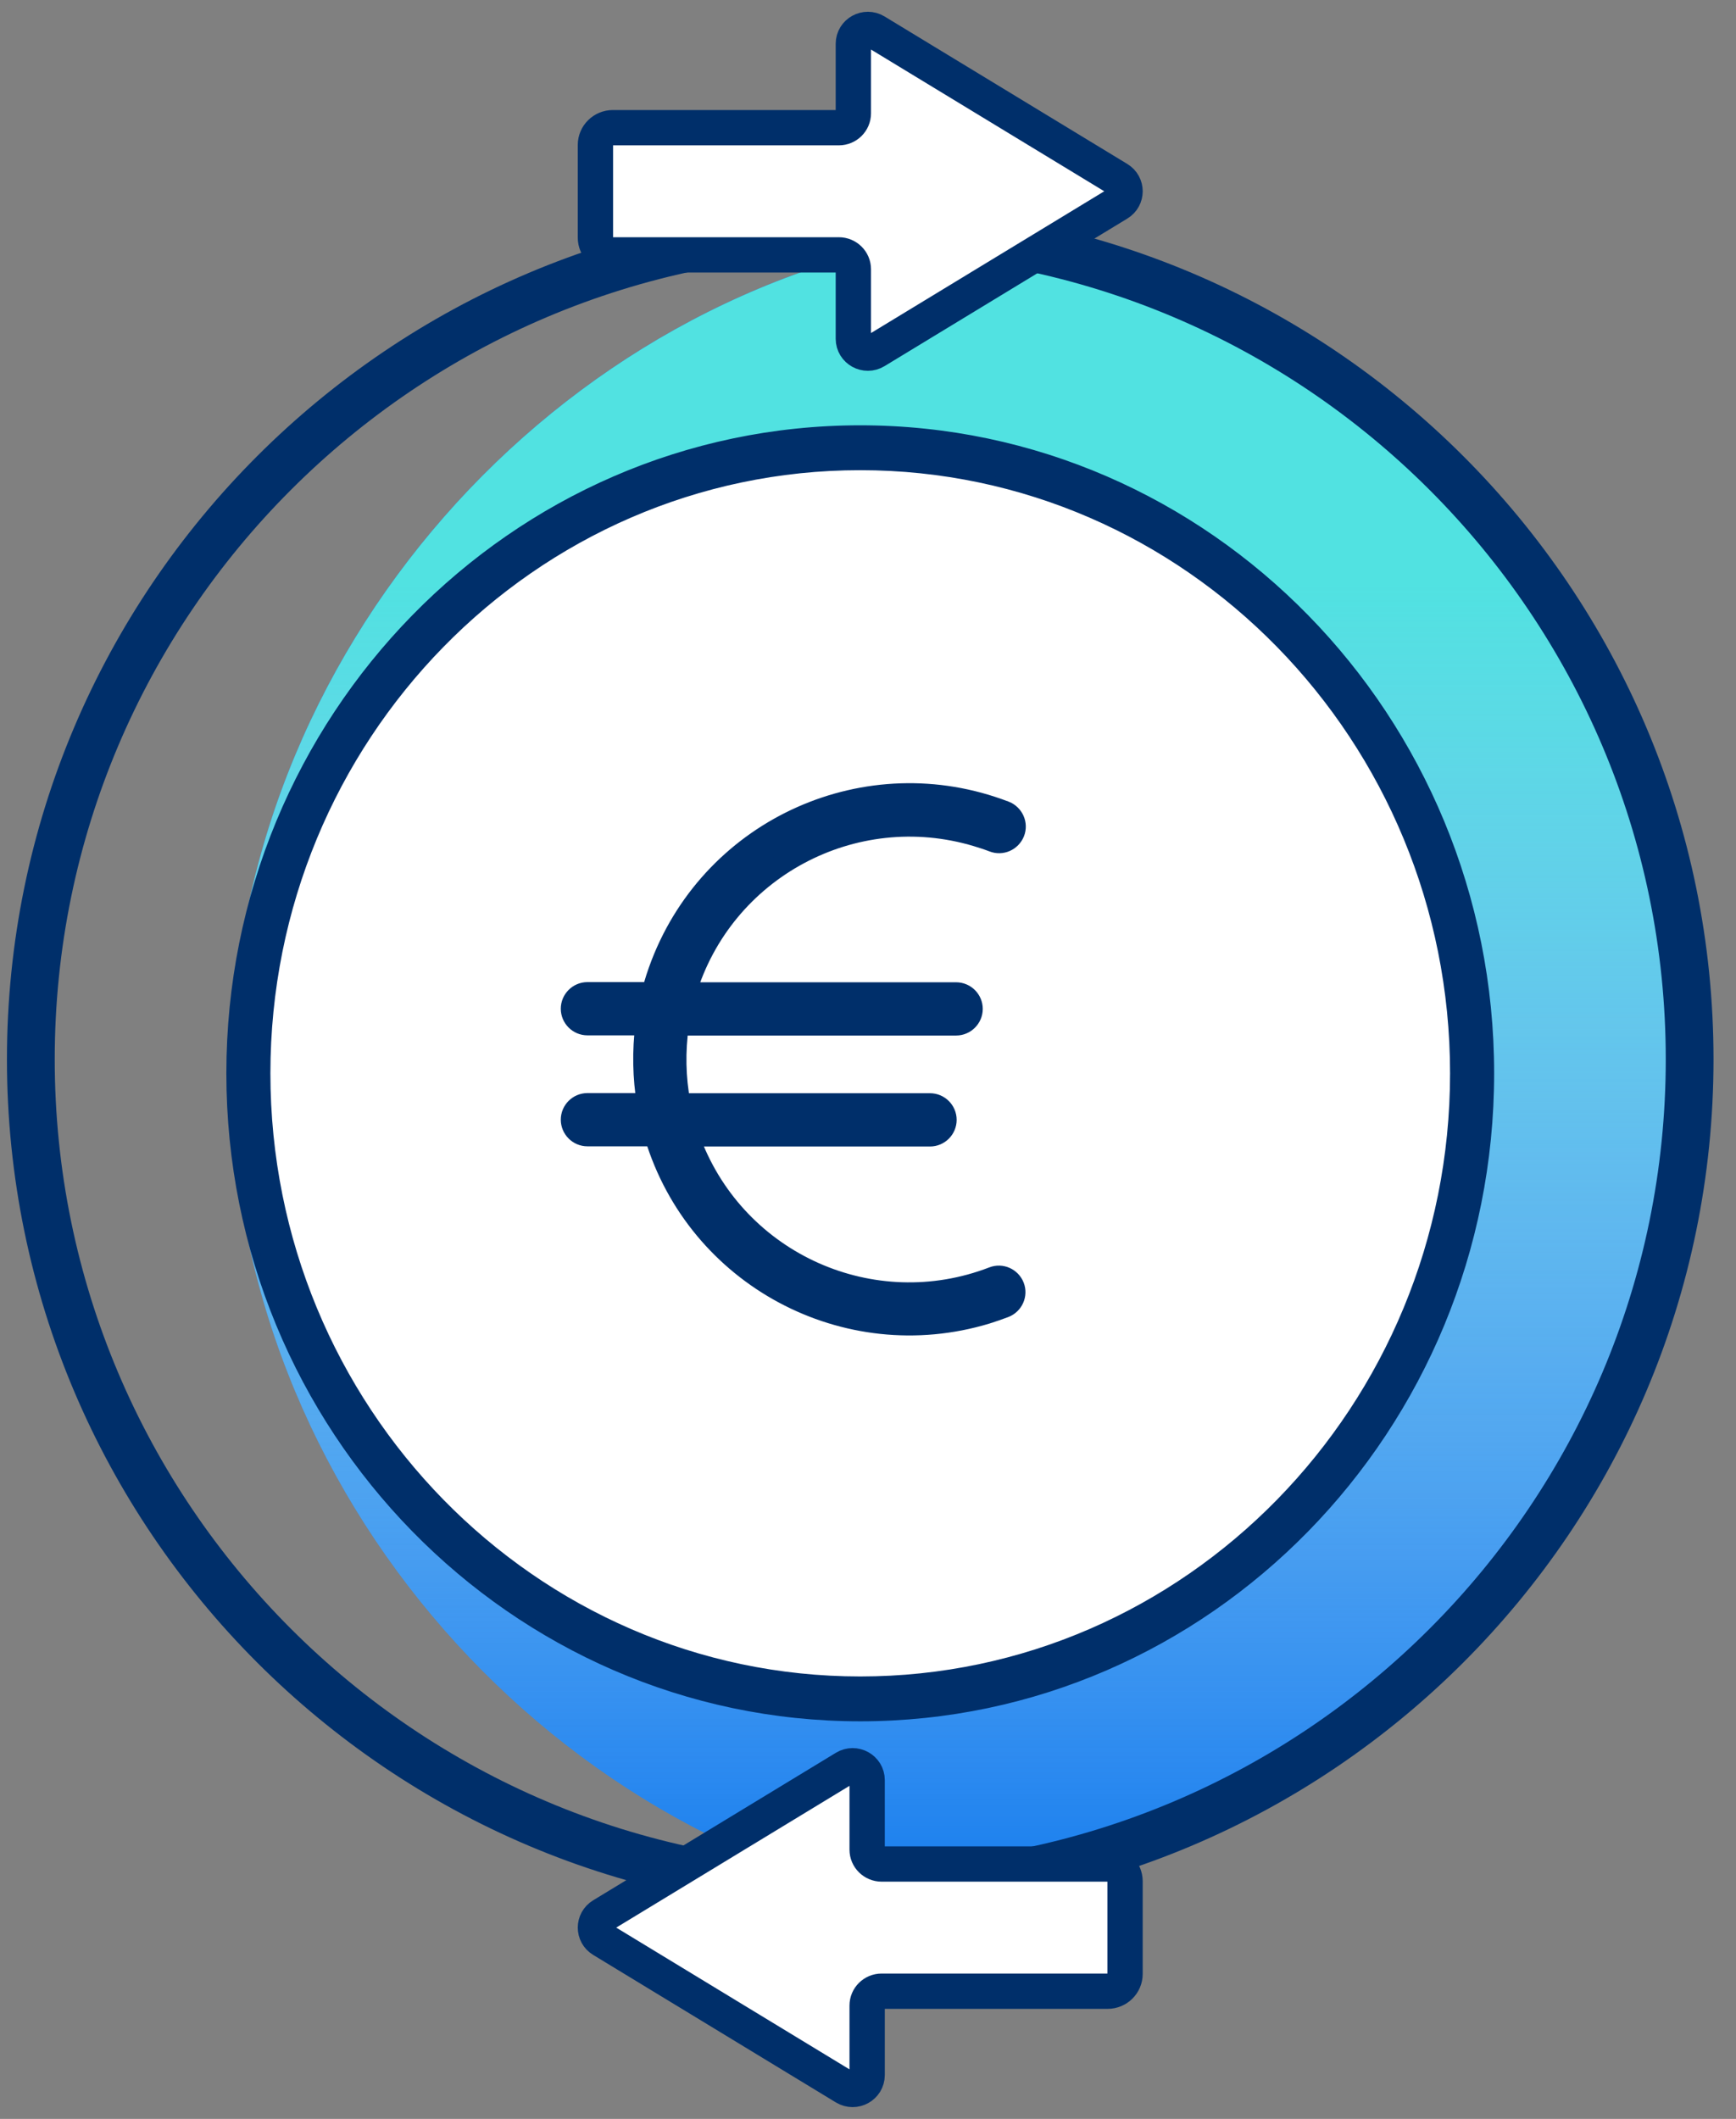 <svg width="59" height="72" viewBox="0 0 59 72" fill="none" xmlns="http://www.w3.org/2000/svg">
<rect x="0" y="0" width="59" height="72" fill="#808080" stroke="none"/>
<path d="M32.564 7.947C18.927 9.82 7.843 22.22 7.843 36.472C7.843 50.724 18.927 63.124 32.564 64.996C46.201 63.124 57.285 50.724 57.285 36.472C57.285 22.22 46.201 9.82 32.564 7.947Z" fill="#147CEE"/>
<path d="M32.564 7.947C18.927 9.82 7.843 22.22 7.843 36.472C7.843 50.724 18.927 63.124 32.564 64.996C46.201 63.124 57.285 50.724 57.285 36.472C57.285 22.22 46.201 9.82 32.564 7.947Z" fill="url(#paint0_linear)"/>
<path d="M15.974 36.471C15.974 26.219 23.794 17.076 33.515 15.03C32.19 14.751 30.83 14.602 29.449 14.602C17.939 14.602 7.843 24.822 7.843 36.471C7.843 48.121 17.939 58.34 29.449 58.34C30.83 58.34 32.19 58.192 33.515 57.913C23.794 55.867 15.974 46.724 15.974 36.471Z" fill="white"/>
<path d="M50.624 36C50.624 25.998 42.57 17.078 32.559 15.082C22.547 17.078 14.493 25.998 14.493 36C14.493 46.002 21.719 56.032 31.73 58.028C41.742 56.032 50.624 46.002 50.624 36Z" fill="white"/>
<path d="M29.236 58.34C17.44 58.34 7.843 48.53 7.843 36.471C7.843 24.413 17.44 14.602 29.236 14.602C41.032 14.602 50.63 24.413 50.63 36.471C50.63 48.53 41.032 58.34 29.236 58.34ZM29.236 15.827C18.1 15.827 9.04 25.087 9.04 36.471C9.04 47.855 18.1 57.116 29.236 57.116C40.373 57.116 49.432 47.855 49.432 36.471C49.432 25.087 40.373 15.827 29.236 15.827Z" fill="#002F6A" stroke="#002F6A" stroke-width="0.3"/>
<path d="M29.236 64.996C13.246 64.996 0.236 51.986 0.236 35.996C0.236 20.006 13.246 6.996 29.236 6.996C45.227 6.996 58.236 20.006 58.236 35.996C58.236 51.986 45.227 64.996 29.236 64.996ZM29.236 8.62C14.14 8.62 1.86 20.9 1.86 35.996C1.86 51.092 14.14 63.373 29.236 63.373C44.332 63.373 56.613 51.092 56.613 35.996C56.613 20.9 44.332 8.62 29.236 8.62Z" fill="#002F6A"/>
<path d="M33.748 43.393C29.662 44.968 25.071 42.927 23.496 38.835C23.468 38.757 23.44 38.685 23.413 38.608H31.608C31.913 38.608 32.163 38.358 32.163 38.053C32.163 37.748 31.913 37.498 31.608 37.498H23.119C22.952 36.622 22.936 35.719 23.063 34.837H32.495C32.8 34.837 33.05 34.587 33.05 34.282C33.05 33.977 32.8 33.728 32.495 33.728H23.313C24.572 29.536 28.997 27.157 33.194 28.416C33.377 28.471 33.566 28.532 33.754 28.604C34.037 28.715 34.358 28.577 34.475 28.288C34.586 28.006 34.447 27.684 34.159 27.567H34.153C29.495 25.776 24.267 28.1 22.47 32.758C22.348 33.074 22.243 33.395 22.16 33.722H19.964C19.659 33.722 19.409 33.972 19.409 34.277C19.409 34.582 19.659 34.831 19.964 34.831H21.943C21.832 35.719 21.849 36.611 21.993 37.493H19.964C19.659 37.493 19.409 37.742 19.409 38.047C19.409 38.352 19.659 38.602 19.964 38.602H22.254C23.701 43.382 28.747 46.082 33.521 44.641C33.732 44.574 33.943 44.502 34.148 44.424C34.431 44.313 34.575 43.992 34.464 43.709C34.353 43.426 34.031 43.282 33.748 43.393Z" fill="#002F6A" stroke="#002F6A" stroke-width="0.7"/>
<path d="M20.829 8.661H28.509C28.781 8.661 29.002 8.879 29.002 9.148V11.512C29.002 11.893 29.425 12.127 29.753 11.927L38.001 6.915C38.315 6.725 38.315 6.275 38.001 6.084L29.753 1.073C29.425 0.873 29.002 1.107 29.002 1.488V3.852C29.002 4.121 28.781 4.339 28.509 4.339H20.829C20.502 4.339 20.236 4.602 20.236 4.925V8.075C20.236 8.398 20.502 8.661 20.829 8.661Z" fill="white" stroke="#002F6A" stroke-width="1.2"/>
<path d="M37.644 67.661H29.964C29.692 67.661 29.471 67.879 29.471 68.148V70.512C29.471 70.893 29.048 71.127 28.719 70.927L20.471 65.915C20.158 65.725 20.158 65.275 20.471 65.085L28.719 60.073C29.048 59.873 29.471 60.107 29.471 60.488V62.852C29.471 63.121 29.692 63.339 29.964 63.339H37.644C37.971 63.339 38.236 63.602 38.236 63.925V67.075C38.236 67.398 37.971 67.661 37.644 67.661Z" fill="white" stroke="#002F6A" stroke-width="1.2"/>
<defs>
<linearGradient id="paint0_linear" x1="32.564" y1="7.947" x2="32.564" y2="64.996" gradientUnits="userSpaceOnUse">
<stop offset="0.208" stop-color="#51E2E1"/>
<stop offset="1" stop-color="white" stop-opacity="0"/>
<stop offset="1" stop-color="#51E2E1" stop-opacity="0"/>
</linearGradient>
</defs>
</svg>
